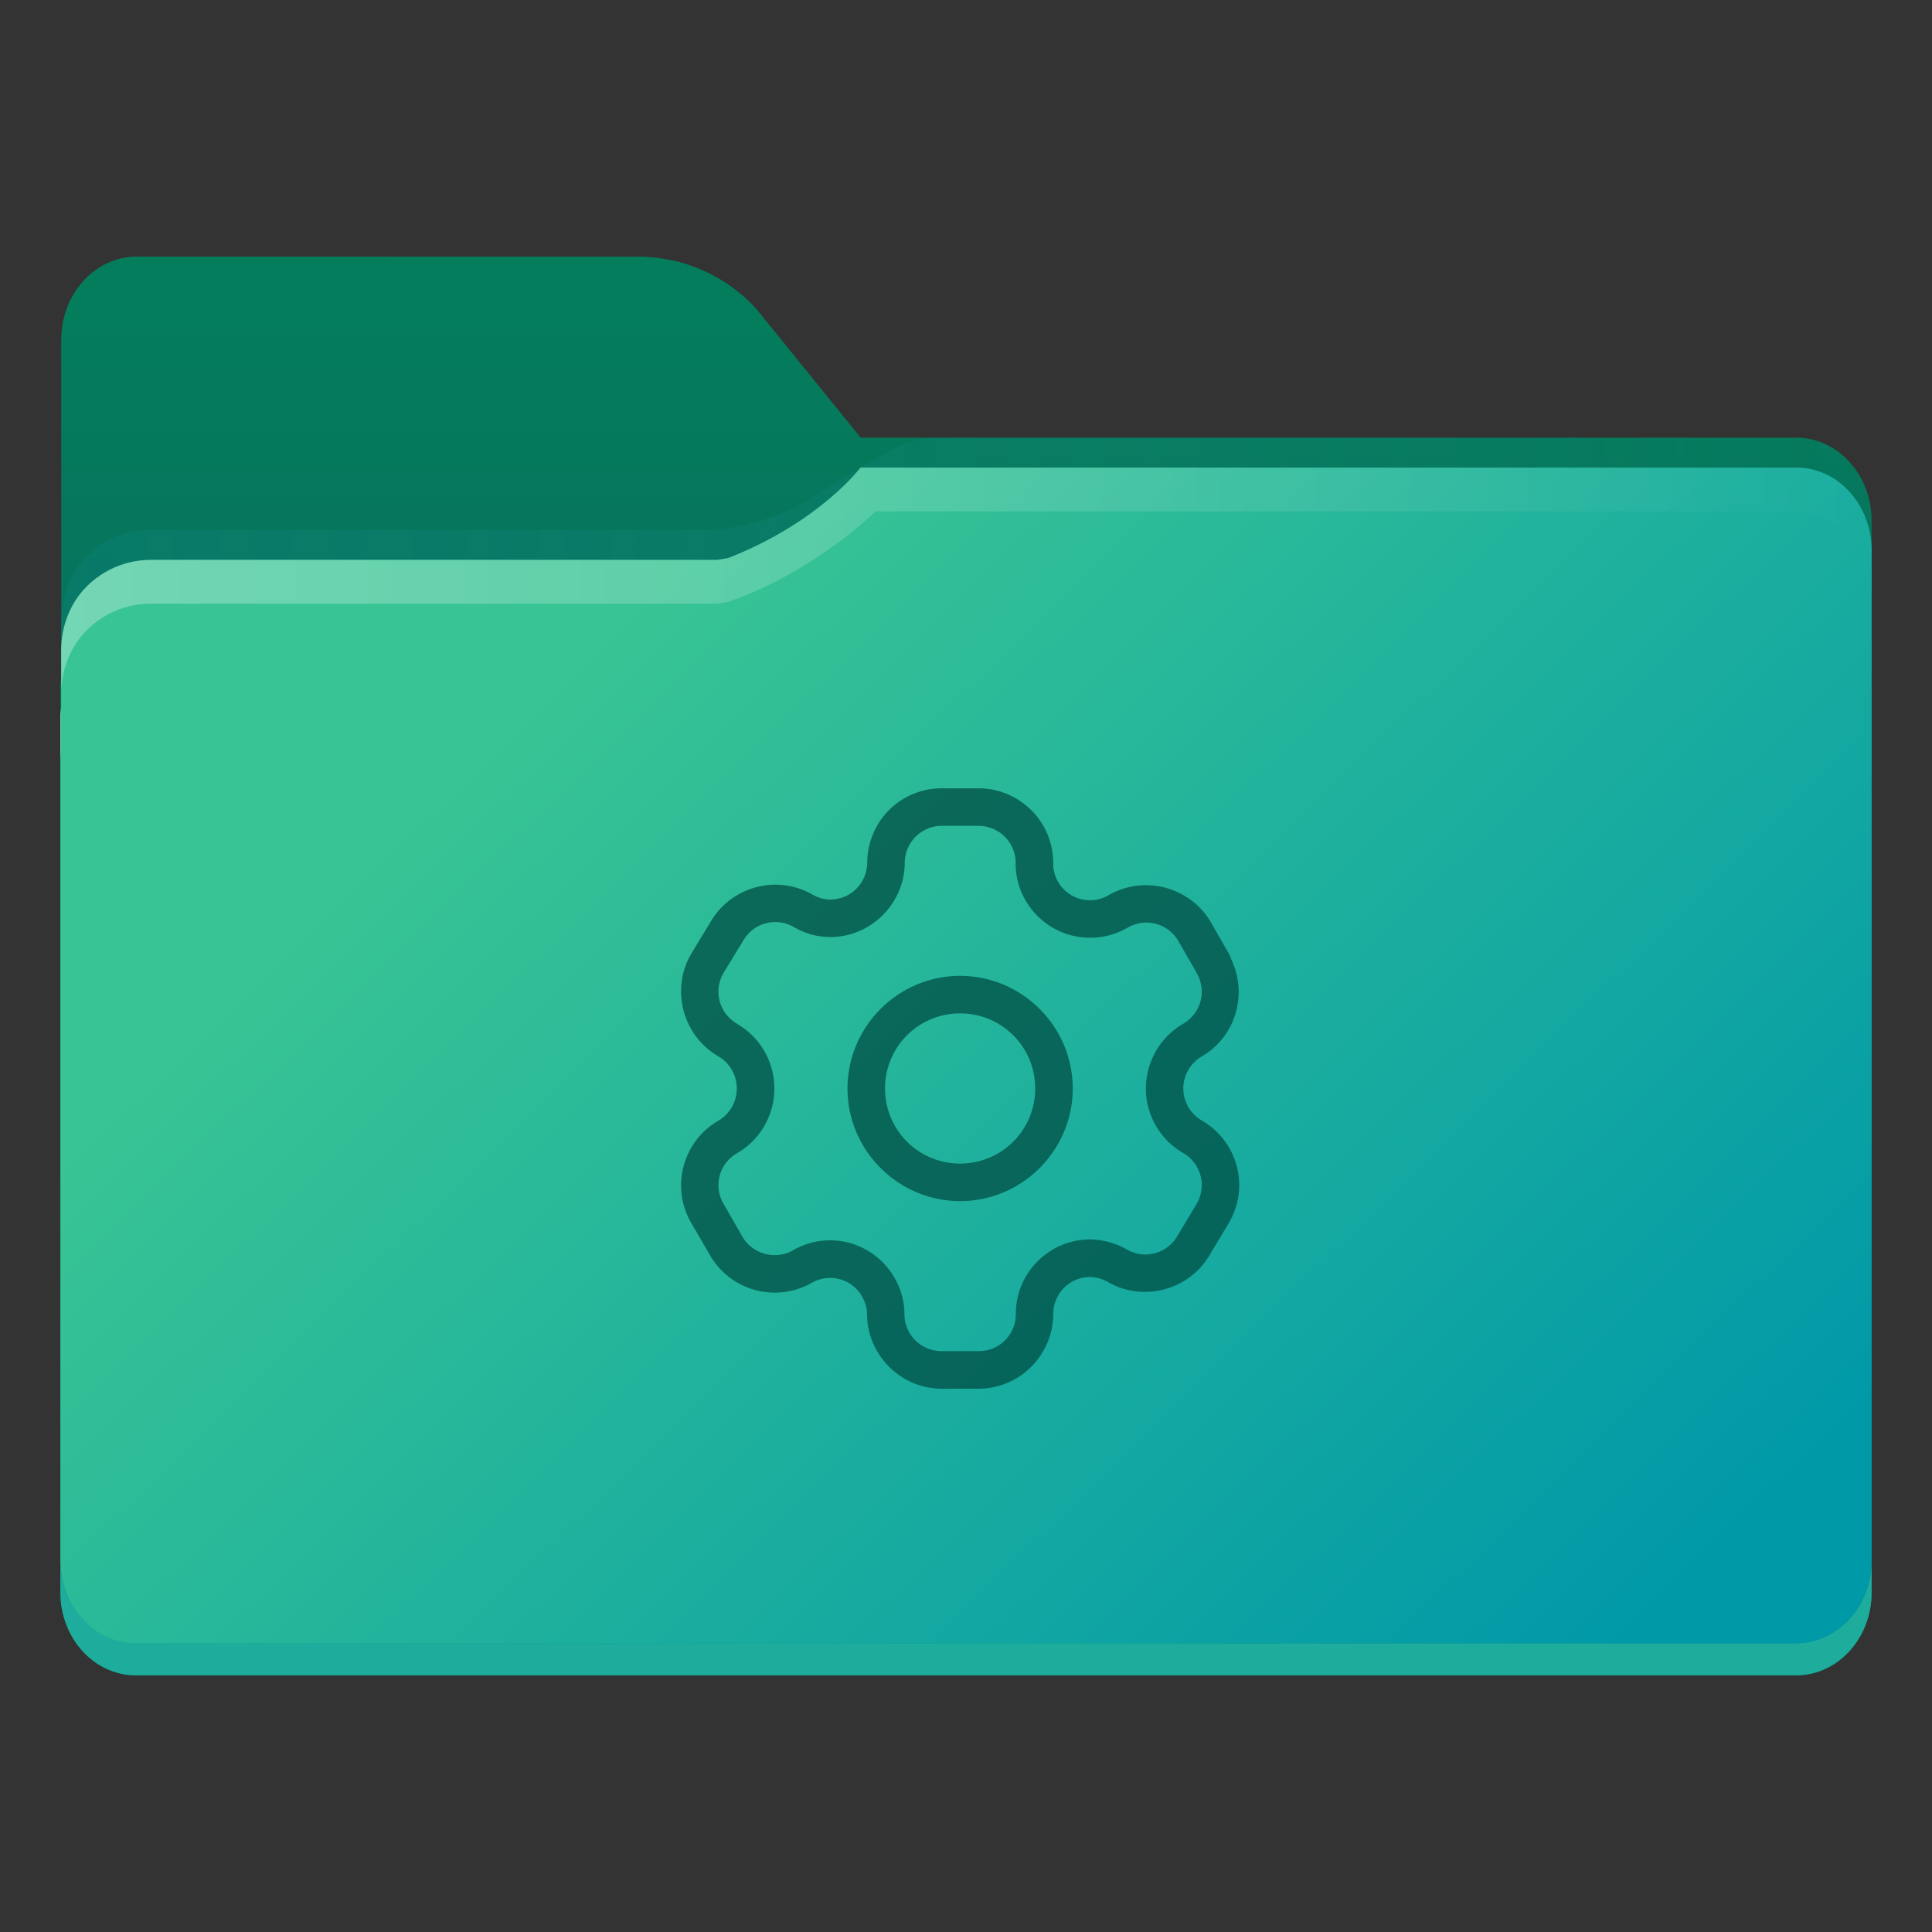 <?xml version="1.0" encoding="UTF-8" standalone="no"?>
<svg
   width="64"
   height="64"
   version="1.1"
   viewBox="0 0 16.933 16.933"
   id="svg84"
   sodipodi:docname="filemanager-actions.svg"
   inkscape:version="1.1 (c4e8f9ed74, 2021-05-24)"
   xmlns:inkscape="http://www.inkscape.org/namespaces/inkscape"
   xmlns:sodipodi="http://sodipodi.sourceforge.net/DTD/sodipodi-0.dtd"
   xmlns="http://www.w3.org/2000/svg"
   xmlns:svg="http://www.w3.org/2000/svg"
   xmlns:rdf="http://www.w3.org/1999/02/22-rdf-syntax-ns#"
   xmlns:cc="http://creativecommons.org/ns#"
   xmlns:dc="http://purl.org/dc/elements/1.1/">
  <rect x="0" y="0" width="16.933" height="16.933" fill="#333333" stroke="none"/>
  <sodipodi:namedview
     id="namedview86"
     pagecolor="#ffffff"
     bordercolor="#666666"
     borderopacity="1.0"
     inkscape:pageshadow="2"
     inkscape:pageopacity="0.0"
     inkscape:pagecheckerboard="0"
     showgrid="false"
     inkscape:zoom="8.515625"
     inkscape:cx="31.941284"
     inkscape:cy="32"
     inkscape:window-width="1366"
     inkscape:window-height="742"
     inkscape:window-x="1366"
     inkscape:window-y="0"
     inkscape:window-maximized="1"
     inkscape:current-layer="svg84" />
  <defs
     id="defs24">
    <style
       type="text/css"
       id="style2" />
    <linearGradient
       id="linearGradient1911"
       x1="25.085"
       x2="25.085"
       y1="24.031"
       y2="26.412"
       gradientTransform="translate(-17.897 -21.385)"
       gradientUnits="userSpaceOnUse">
      <stop
         stop-color="#047e5c"
         stop-opacity=".996"
         offset="0"
         id="stop4" />
      <stop
         stop-color="#06755d"
         offset="1"
         id="stop6" />
    </linearGradient>
    <linearGradient
       id="linearGradient4625"
       x1=".529"
       x2="16.404"
       y1="5.066"
       y2="5.066"
       gradientUnits="userSpaceOnUse">
      <stop
         stop-color="#108b94"
         offset="0"
         id="stop9" />
      <stop
         stop-color="#42aeb8"
         stop-opacity="0"
         offset="1"
         id="stop11" />
    </linearGradient>
    <linearGradient
       id="linearGradient1951"
       x1="100"
       x2="133.19"
       y1="17.453"
       y2="51.606"
       gradientTransform="matrix(.265 0 0 .265 -20.108 -.135)"
       gradientUnits="userSpaceOnUse">
      <stop
         stop-color="#38c494"
         offset="0"
         id="stop14" />
      <stop
         stop-color="#0099a8"
         offset="1"
         id="stop16" />
    </linearGradient>
    <linearGradient
       id="linearGradient11110"
       x1=".529"
       x2="16.404"
       y1="5.381"
       y2="5.381"
       gradientUnits="userSpaceOnUse">
      <stop
         stop-color="#fff"
         offset="0"
         id="stop19" />
      <stop
         stop-color="#fff"
         stop-opacity="0"
         offset="1"
         id="stop21" />
    </linearGradient>
  </defs>
  <path
     d="m1.198 2.249c-0.365 0-0.661 0.326-0.661 0.728v2.964c-0.003 0.026-0.007 0.052-0.007 0.079v7.937c0 0.402 0.296 0.728 0.661 0.728h14.552c0.365 0 0.661-0.326 0.661-0.728v-9.393c0-0.402-0.296-0.728-0.661-0.728v5.16e-4h-8.199l-0.899-1.109s-0.366-0.478-1.058-0.478h-1.323z"
     color="#000000"
     color-rendering="auto"
     dominant-baseline="auto"
     fill="url(#linearGradient1911)"
     image-rendering="auto"
     shape-rendering="auto"
     solid-color="#000000"
     stop-color="#000000"
     style="font-feature-settings:normal;font-variant-alternates:normal;font-variant-caps:normal;font-variant-east-asian:normal;font-variant-ligatures:normal;font-variant-numeric:normal;font-variant-position:normal;font-variation-settings:normal;inline-size:0;isolation:auto;mix-blend-mode:normal;shape-margin:0;shape-padding:0;text-decoration-color:#000000;text-decoration-line:none;text-decoration-style:solid;text-indent:0;text-orientation:mixed;text-transform:none;white-space:normal"
     id="path28" />
  <g
     fill="#5e4aa6"
     stroke-width=".265"
     id="g72">
    <circle
       cx="-330.35"
       cy="-328.38"
       r="0"
       id="circle30" />
    <circle
       cx="-312.11"
       cy="-326.25"
       r="0"
       id="circle32" />
    <circle
       cx="-306.02"
       cy="-333.07"
       r="0"
       id="circle34" />
    <circle
       cx="-308.84"
       cy="-326.01"
       r="0"
       id="circle36" />
    <g
       transform="translate(0 -0)"
       id="g48">
      <circle
         cx="-330.35"
         cy="-328.38"
         r="0"
         id="circle38" />
      <circle
         cx="-312.11"
         cy="-326.25"
         r="0"
         id="circle40" />
      <circle
         cx="-306.02"
         cy="-333.07"
         r="0"
         id="circle42" />
      <circle
         cx="-308.84"
         cy="-326.01"
         r="0"
         id="circle44" />
      <circle
         cx="-328.8"
         cy="-330.45"
         r="0"
         id="circle46" />
    </g>
    <circle
       cx="-330.35"
       cy="-328.38"
       r="0"
       id="circle50" />
    <circle
       cx="-312.11"
       cy="-326.25"
       r="0"
       id="circle52" />
    <circle
       cx="-306.02"
       cy="-333.07"
       r="0"
       id="circle54" />
    <circle
       cx="-308.84"
       cy="-326.01"
       r="0"
       id="circle56" />
    <circle
       cx="-328.8"
       cy="-330.45"
       r="0"
       id="circle58" />
    <g
       transform="translate(2.95e-4,-3.2978e-4)"
       id="g70">
      <circle
         cx="-330.35"
         cy="-328.38"
         r="0"
         id="circle60" />
      <circle
         cx="-312.11"
         cy="-326.25"
         r="0"
         id="circle62" />
      <circle
         cx="-306.02"
         cy="-333.07"
         r="0"
         id="circle64" />
      <circle
         cx="-308.84"
         cy="-326.01"
         r="0"
         id="circle66" />
      <circle
         cx="-328.8"
         cy="-330.45"
         r="0"
         id="circle68" />
    </g>
  </g>
  <path
     d="m8.361 3.836c-0.113 0.002-0.308-0.015-0.52 0.095-0.736 0.379-0.772 0.594-1.557 0.714h-4.961c-0.22 0-0.418 0.089-0.562 0.232-0.139 0.139-0.22 0.333-0.225 0.546v0.278c0.005-0.212 0.086-0.406 0.225-0.546 0.143-0.143 0.342-0.232 0.562-0.232h4.961c0.785-0.12 0.821-0.335 1.557-0.714 0.211-0.111 0.407-0.093 0.52-0.095h7.383c0.182 3.65e-4 0.347 0.081 0.467 0.212 0.12 0.132 0.194 0.314 0.194 0.515v-0.278c0-0.201-0.074-0.383-0.194-0.515-0.119-0.131-0.284-0.212-0.467-0.212h-1.165zm-7.825 2.104c-0.003 0.026-0.007 0.052-0.007 0.079v0.278c0-0.027 0.004-0.053 0.007-0.079z"
     fill="url(#linearGradient4625)"
     opacity=".2"
     stroke-width=".265"
     id="path74" />
  <path
     d="m0.529 13.674v0.282c0 0.201 0.074 0.383 0.193 0.514s0.286 0.213 0.468 0.213h14.552c0.183 0 0.348-0.082 0.468-0.213s0.194-0.313 0.194-0.514v-0.282c0 0.201-0.074 0.383-0.194 0.514-0.12 0.132-0.285 0.213-0.468 0.213h-14.552c-0.183 0-0.348-0.082-0.468-0.213s-0.193-0.313-0.193-0.514z"
     fill="#1fad9d"
     fill-opacity=".996"
     stroke-width=".265"
     id="path76" />
  <path
     d="m7.542 4.098s-0.359 0.479-1.157 0.792c-0.033 0.006-0.065 0.012-0.101 0.017h-4.961c-0.22 0-0.418 0.089-0.562 0.232-0.139 0.139-0.22 0.333-0.225 0.546v0.517c-0.003 0.026-0.007 0.052-0.007 0.079v7.395c0 0.201 0.074 0.383 0.193 0.514 0.12 0.132 0.286 0.213 0.468 0.213h14.552c0.183 0 0.348-0.082 0.468-0.213 0.12-0.132 0.194-0.313 0.194-0.514v-8.851c0-0.201-0.074-0.383-0.194-0.515-0.119-0.131-0.284-0.212-0.467-0.212h-7.482z"
     fill="url(#linearGradient1951)"
     id="path78" />
  <path
     d="m7.542 4.098s-0.359 0.479-1.157 0.792c-0.033 0.006-0.065 0.012-0.101 0.017h-4.961c-0.22 0-0.418 0.089-0.562 0.232-0.139 0.139-0.22 0.333-0.225 0.546v0.384c0.005-0.212 0.086-0.406 0.225-0.546 0.143-0.143 0.342-0.232 0.562-0.232h4.961c0.036-0.005 0.068-0.011 0.101-0.017 0.759-0.263 1.288-0.792 1.288-0.792h8.071c0.182 3.704e-4 0.347 0.081 0.467 0.212 0.12 0.132 0.194 0.314 0.194 0.515v-0.384c0-0.201-0.074-0.383-0.194-0.515-0.119-0.131-0.284-0.212-0.467-0.212h-7.482zm-7.006 2.104c-0.003 0.026-0.007 0.052-0.007 0.079v0.384c0-0.027 0.004-0.053 0.007-0.079z"
     fill="url(#linearGradient11110)"
     opacity=".3"
     id="path80" />
  <path
     d="M 8.254,6.909 C 8.08,6.909 7.913,6.978 7.791,7.101 7.669,7.223 7.601,7.39 7.601,7.562 7.598,7.742 7.455,7.884 7.275,7.884 7.221,7.883 7.169,7.868 7.123,7.841 a 0.164,0.164 0 0 0 -0.003,-0.001 C 6.809,7.661 6.407,7.77 6.227,8.081 L 6.058,8.36 a 0.164,0.164 0 0 0 -0.002,0.003 C 5.877,8.674 5.984,9.076 6.294,9.257 a 0.164,0.164 0 0 0 6.414e-4,6.414e-4 c 0.101,0.058 0.163,0.166 0.163,0.283 0,0.117 -0.062,0.224 -0.163,0.283 C 5.985,10.002 5.877,10.403 6.056,10.714 a 0.164,0.164 0 0 0 0,6.58e-4 l 0.161,0.277 c 0,0 6.413e-4,6.57e-4 6.413e-4,6.57e-4 0.085,0.152 0.226,0.265 0.394,0.312 0.168,0.048 0.348,0.026 0.5,-0.059 a 0.164,0.164 0 0 0 0.002,-0.001 c 0.074,-0.043 0.162,-0.055 0.245,-0.033 a 0.164,0.164 0 0 0 6.4e-4,0 c 0.083,0.022 0.153,0.076 0.196,0.151 a 0.164,0.164 0 0 0 0.001,0.003 c 0.027,0.046 0.042,0.098 0.043,0.152 8.476e-4,0.359 0.296,0.654 0.655,0.654 h 0.322 c 0.359,0 0.653,-0.294 0.655,-0.653 a 0.164,0.164 0 0 0 0,-0.001 c -4.278e-4,-0.087 0.034,-0.169 0.095,-0.231 0.061,-0.061 0.143,-0.094 0.229,-0.094 0.054,0.002 0.108,0.017 0.155,0.044 0.311,0.179 0.713,0.071 0.893,-0.239 l 0.168,-0.28 a 0.164,0.164 0 0 0 0.001,-0.002 c 0.087,-0.15 0.112,-0.329 0.067,-0.496 -0.045,-0.168 -0.155,-0.312 -0.305,-0.398 -0.075,-0.043 -0.129,-0.114 -0.152,-0.197 -0.022,-0.083 -0.011,-0.172 0.033,-0.247 a 0.164,0.164 0 0 0 6.58e-4,-0.001 c 0.028,-0.049 0.069,-0.089 0.118,-0.118 a 0.164,0.164 0 0 0 0.001,-6.413e-4 c 0.296,-0.173 0.403,-0.546 0.256,-0.85 a 0.164,0.164 0 0 0 -0.017,-0.043 L 10.614,8.086 C 10.434,7.774 10.032,7.666 9.72,7.844 a 0.164,0.164 0 0 0 -0.002,0.001 c -0.074,0.044 -0.163,0.056 -0.246,0.035 -0.083,-0.022 -0.155,-0.076 -0.198,-0.15 a 0.164,0.164 0 0 0 0,-6.412e-4 c -0.027,-0.046 -0.042,-0.098 -0.043,-0.152 v 0.006 C 9.236,7.406 9.169,7.234 9.046,7.108 8.922,6.981 8.753,6.909 8.576,6.909 Z m 0,0.329 h 0.322 c 0.088,-3.71e-5 0.173,0.036 0.234,0.099 0.062,0.063 0.094,0.149 0.092,0.237 a 0.164,0.164 0 0 0 0,0.006 c 0.001,0.111 0.032,0.22 0.089,0.316 0.088,0.15 0.231,0.258 0.399,0.302 0.167,0.043 0.345,0.019 0.494,-0.068 0.158,-0.09 0.354,-0.038 0.445,0.12 l 0.154,0.267 a 0.164,0.164 0 0 0 0.006,0.012 c 0.09,0.157 0.037,0.352 -0.119,0.444 -0.099,0.057 -0.181,0.139 -0.238,0.238 v 6.413e-4 c -0.087,0.15 -0.112,0.329 -0.067,0.496 0.045,0.168 0.154,0.311 0.305,0.398 0.075,0.043 0.129,0.114 0.152,0.198 0.022,0.083 0.01,0.171 -0.033,0.245 -2.21e-4,3.95e-4 2.21e-4,8.89e-4 0,0.001 l -0.168,0.28 a 0.164,0.164 0 0 0 -0.001,0.002 c -0.091,0.157 -0.288,0.21 -0.445,0.119 a 0.164,0.164 0 0 0 -6.58e-4,-6.58e-4 c -0.095,-0.054 -0.203,-0.084 -0.312,-0.087 a 0.164,0.164 0 0 0 -0.003,0 c -0.174,-8.51e-4 -0.342,0.068 -0.465,0.191 -0.123,0.123 -0.192,0.29 -0.191,0.464 -0.001,0.181 -0.145,0.324 -0.326,0.324 H 8.254 c -0.182,0 -0.327,-0.144 -0.327,-0.326 a 0.164,0.164 0 0 0 0,-0.002 C 7.926,11.402 7.895,11.294 7.839,11.198 7.753,11.048 7.61,10.938 7.443,10.893 c -0.167,-0.045 -0.345,-0.021 -0.494,0.066 -0.076,0.043 -0.165,0.053 -0.249,0.029 -0.084,-0.024 -0.154,-0.079 -0.197,-0.155 a 0.164,0.164 0 0 0 -0.001,-0.003 L 6.341,10.55 C 6.251,10.393 6.303,10.198 6.459,10.108 6.662,9.991 6.787,9.774 6.787,9.54 c 0,-0.234 -0.125,-0.45 -0.328,-0.567 V 8.972 C 6.303,8.881 6.251,8.685 6.341,8.528 L 6.511,8.249 a 0.164,0.164 0 0 0 0.002,-0.003 c 0.091,-0.158 0.287,-0.211 0.445,-0.121 0.095,0.056 0.204,0.087 0.315,0.088 a 0.164,0.164 0 0 0 0.002,0 c 0.356,4.35e-5 0.65,-0.29 0.655,-0.646 a 0.164,0.164 0 0 0 0,-0.003 c -4.126e-4,-0.086 0.034,-0.169 0.094,-0.23 0.061,-0.061 0.144,-0.096 0.23,-0.096 z m 0.161,1.315 c -0.543,0 -0.987,0.444 -0.987,0.987 0,0.543 0.444,0.987 0.987,0.987 0.543,0 0.987,-0.444 0.987,-0.987 0,-0.543 -0.444,-0.987 -0.987,-0.987 z m 0,0.329 c 0.365,0 0.658,0.293 0.658,0.658 0,0.365 -0.293,0.658 -0.658,0.658 -0.365,0 -0.658,-0.293 -0.658,-0.658 0,-0.365 0.293,-0.658 0.658,-0.658 z"
     clip-rule="evenodd"
     color="#000000"
     color-rendering="auto"
     dominant-baseline="auto"
     fill="#ffffff"
     fill-rule="evenodd"
     image-rendering="auto"
     opacity="0.75"
     shape-rendering="auto"
     solid-color="#000000"
     stop-color="#000000"
     style="font-variant-ligatures:normal;font-variant-position:normal;font-variant-caps:normal;font-variant-numeric:normal;font-variant-alternates:normal;font-variant-east-asian:normal;font-feature-settings:normal;font-variation-settings:normal;text-indent:0;text-decoration-line:none;text-decoration-style:solid;text-decoration-color:#000000;text-transform:none;text-orientation:mixed;white-space:normal;shape-padding:0;shape-margin:0;inline-size:0;isolation:auto;mix-blend-mode:normal;fill:#004e44;fill-opacity:1;stroke-width:1.243"
     id="path82" />
</svg>
